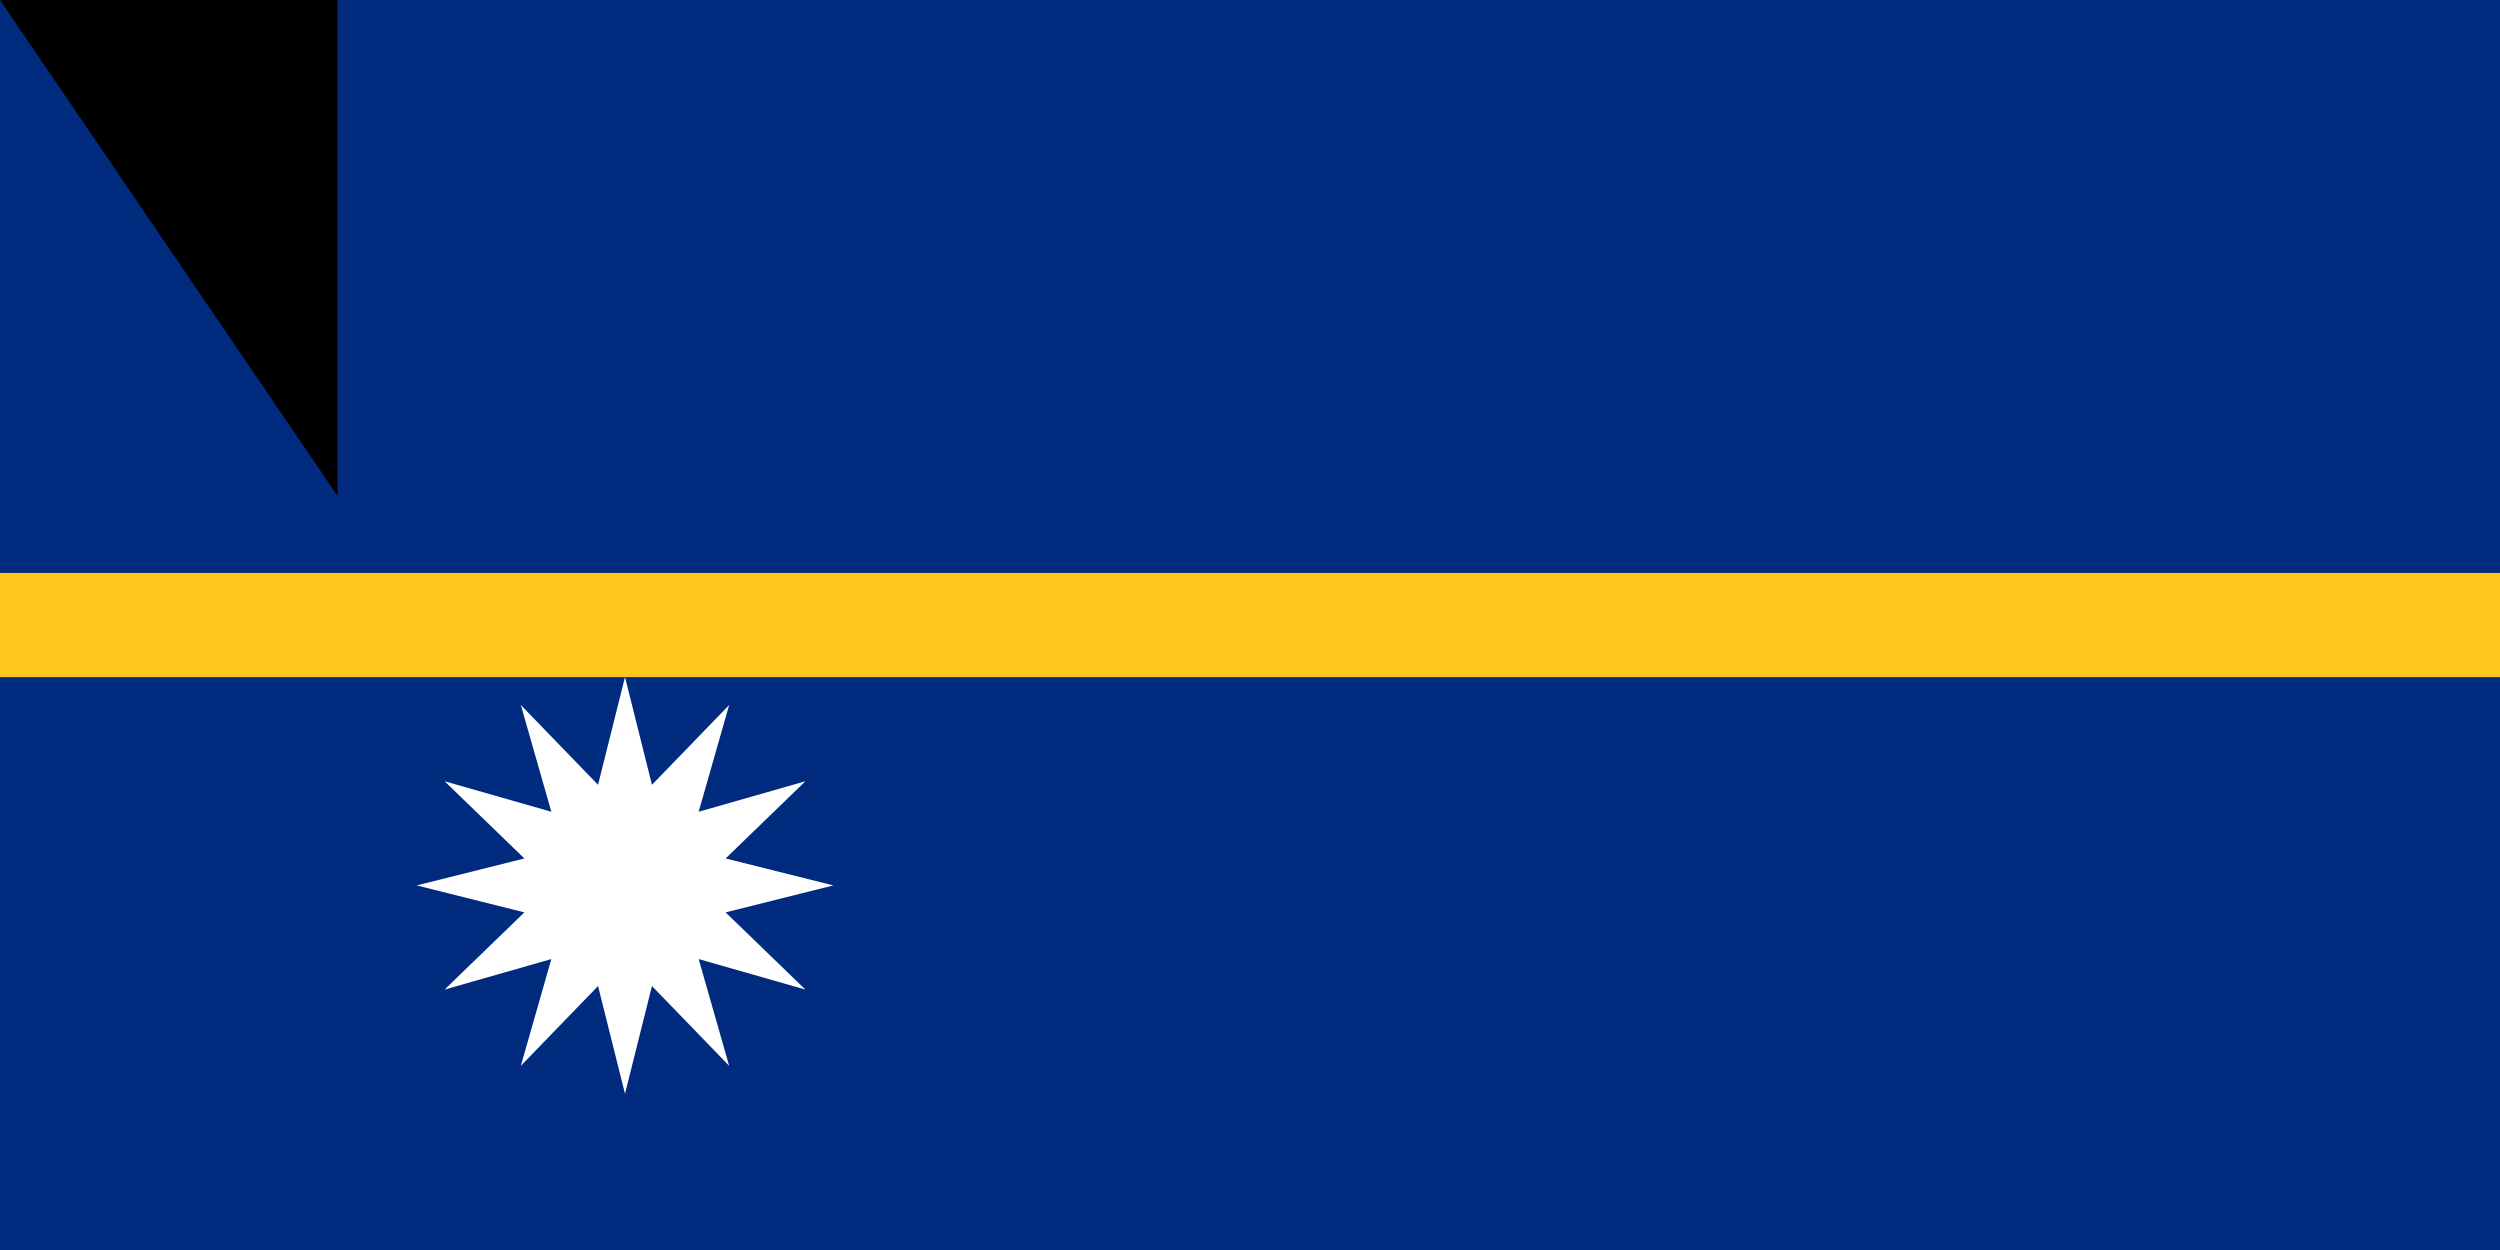 <?xml version="1.0" encoding="UTF-8"?>
<svg xmlns="http://www.w3.org/2000/svg" xmlns:xlink="http://www.w3.org/1999/xlink" width="600" height="300">
<rect fill="#002b7f" width="600" height="300"/>
<rect fill="#ffc61e" y="137.5" width="600" height="25"/>
<path fill="#fff" d="M 150,262.5 L 143.53,236.648 L 125,255.801 L 132.322,230.178 L 106.699,237.5 L 125.852,218.97 L 100,212.5 L 125.852,206.03 L 106.699,187.5 L 132.322,194.822 L 125,169.199 L 143.53,188.352 L 150,162.5 L 156.47,188.352 L 175,169.199 L 167.678,194.822 L 193.301,187.5 L 174.148,206.03 L 200,212.5 L 174.148,218.97 L 193.301,237.5 L 167.678,230.178 L 175,255.801 L 156.47,236.648 L 150,262.5 z"/>
<path id="path-b7492" d="m m0 81 m0 119 m0 65 m0 65 m0 65 m0 65 m0 65 m0 65 m0 65 m0 65 m0 65 m0 65 m0 65 m0 65 m0 65 m0 65 m0 65 m0 65 m0 65 m0 65 m0 77 m0 72 m0 107 m0 108 m0 72 m0 72 m0 104 m0 122 m0 43 m0 54 m0 74 m0 50 m0 73 m0 80 m0 101 m0 114 m0 72 m0 78 m0 99 m0 106 m0 104 m0 105 m0 101 m0 53 m0 83 m0 119 m0 73 m0 80 m0 81 m0 113 m0 121 m0 81 m0 116 m0 122 m0 76 m0 48 m0 77 m0 56 m0 119 m0 75 m0 47 m0 88 m0 47 m0 106 m0 86 m0 65 m0 51 m0 84 m0 98 m0 68 m0 65 m0 69 m0 85 m0 81 m0 53 m0 86 m0 43 m0 101 m0 82 m0 122 m0 122 m0 110 m0 111 m0 121 m0 115 m0 103 m0 61 m0 61"/>
</svg>
